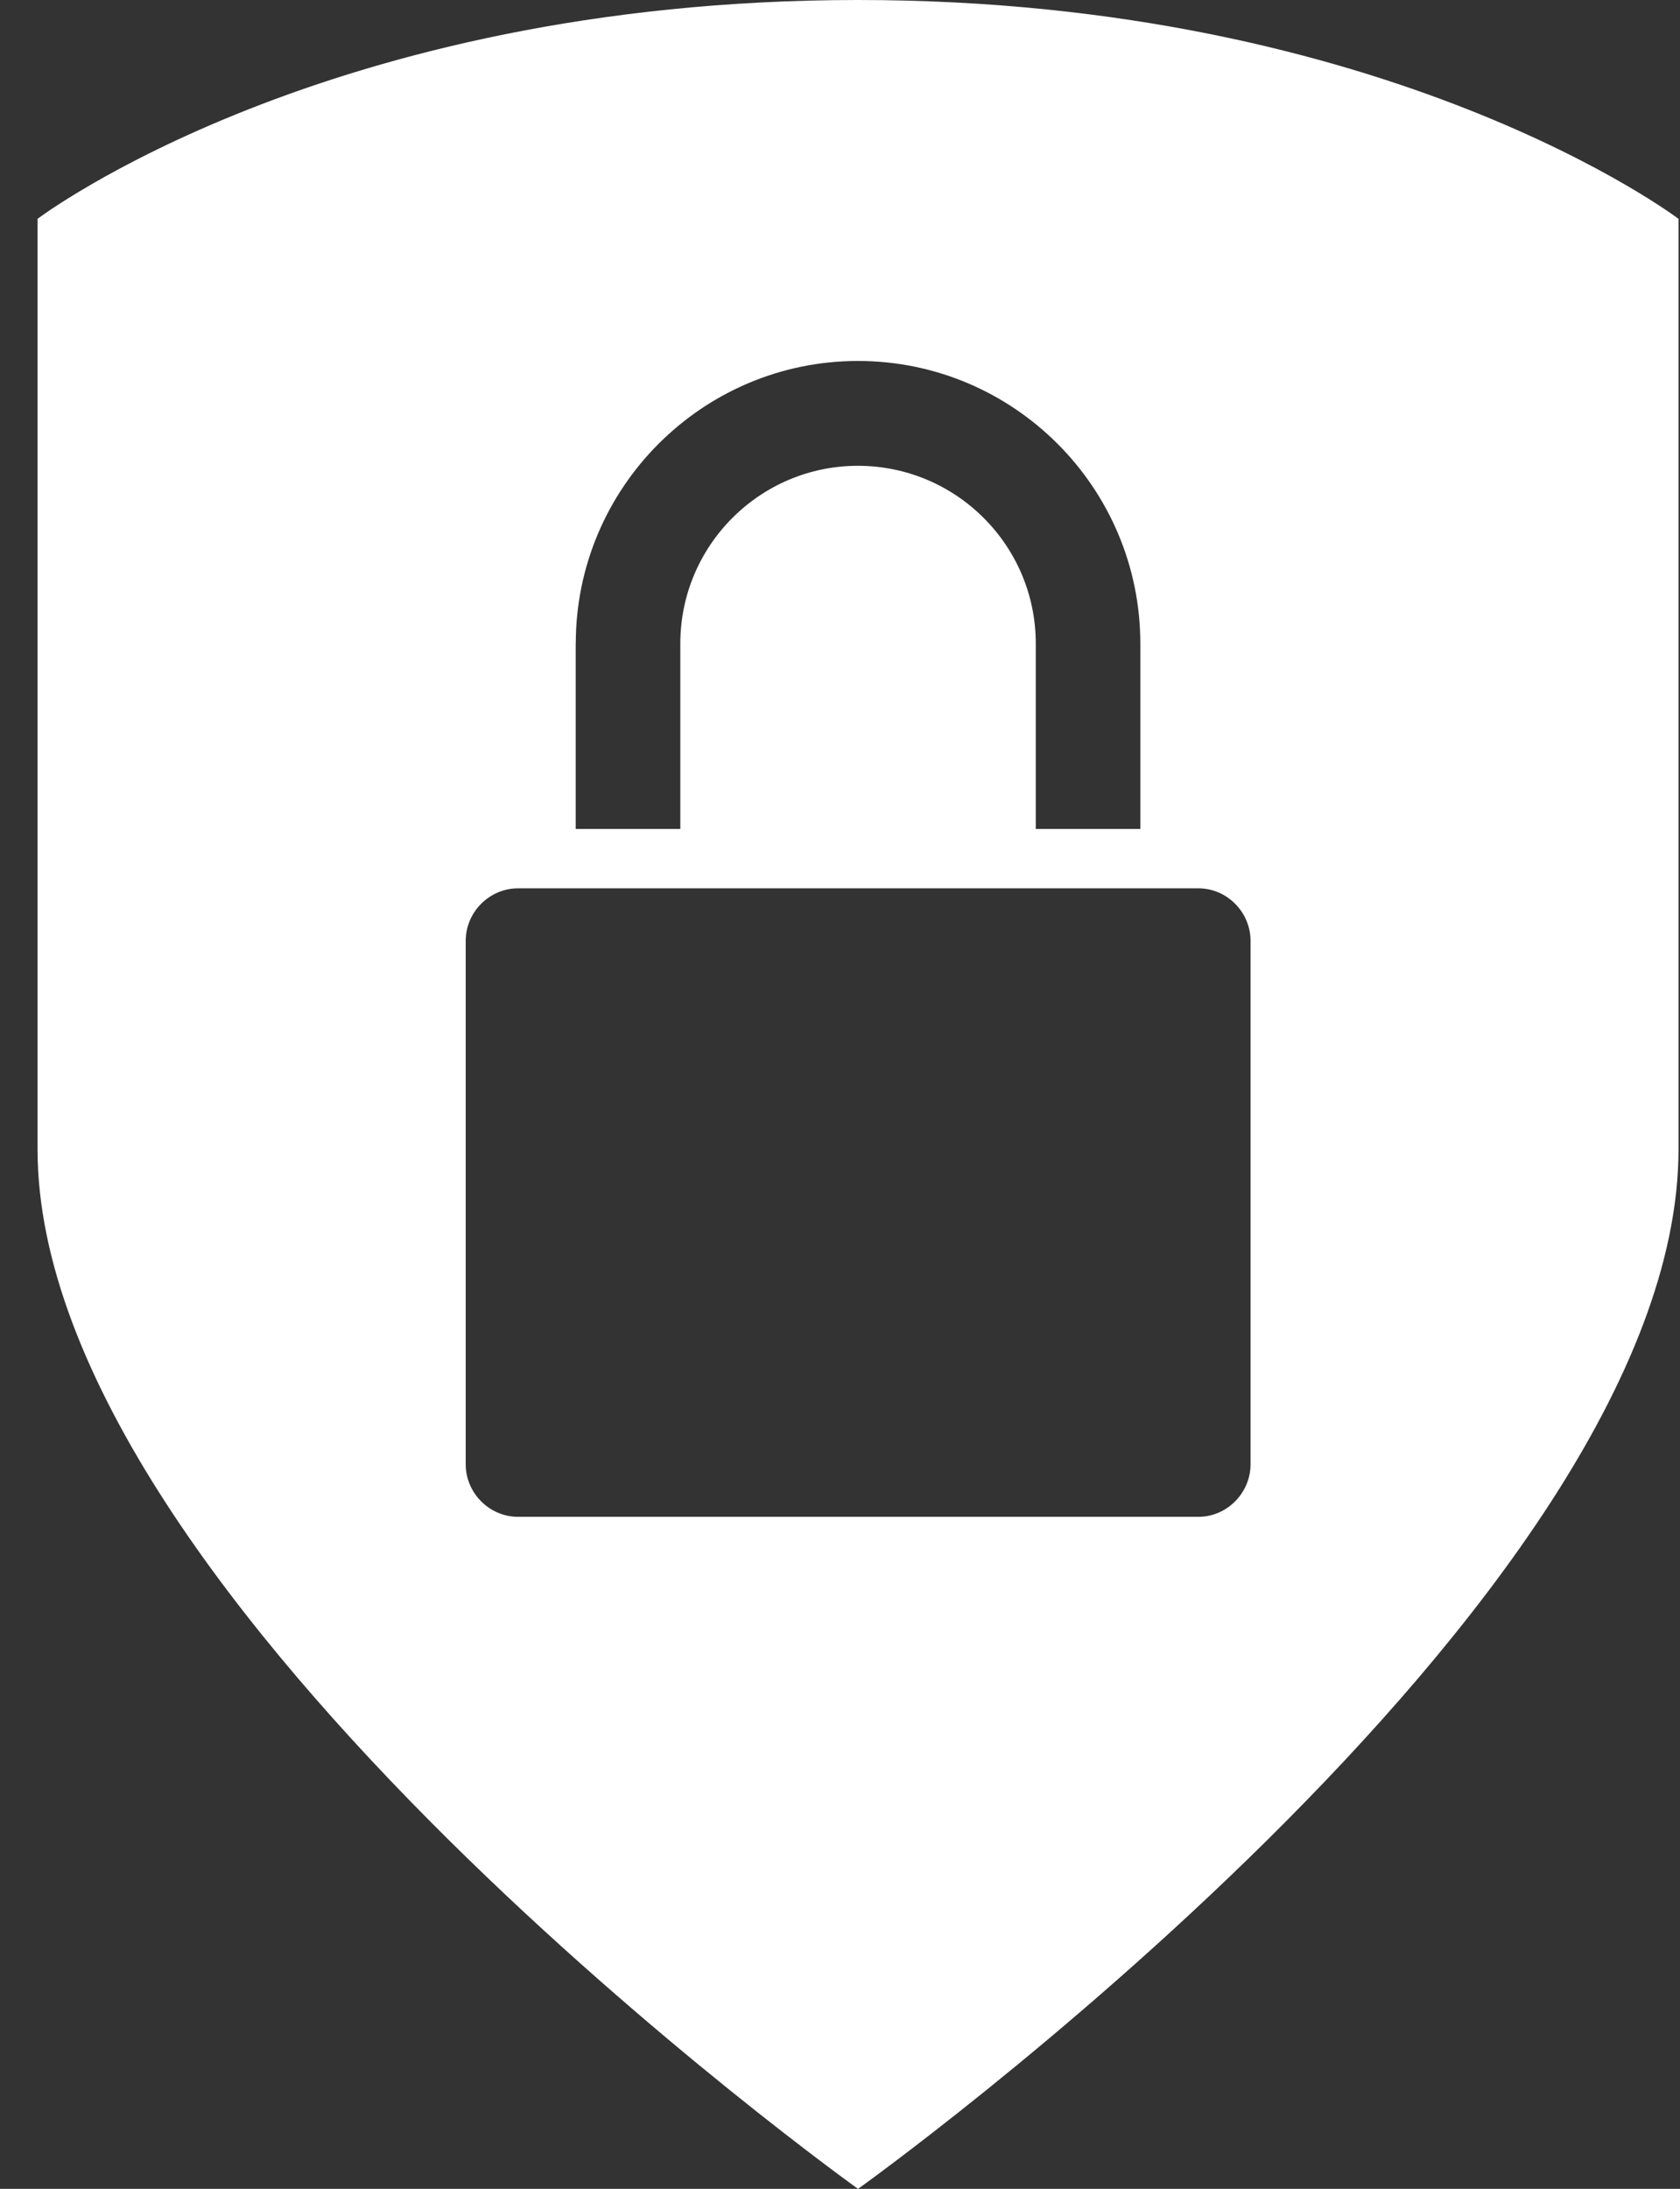 <svg width="43" height="56" viewBox="0 0 43 56" fill="none" xmlns="http://www.w3.org/2000/svg">
<rect x="0" y="0" width="43" height="56" fill="#333333" stroke="none"/>
<path d="M21.962 0C8.341 0 0.961 5.599 0.961 5.599V29.4C0.963 40.999 21.962 56 21.962 56C21.962 56 42.962 40.999 42.962 29.4V5.599C42.962 5.599 35.582 0 21.962 0ZM14.737 16.466C14.737 12.478 17.979 9.235 21.96 9.235C25.948 9.235 29.187 12.478 29.187 16.466V21.208H26.511V16.466C26.511 13.953 24.469 11.917 21.958 11.917C19.455 11.917 17.413 13.953 17.413 16.466V21.208H14.735V16.466H14.737ZM32.008 37.462C32.008 38.197 31.403 38.806 30.674 38.806H13.26C12.524 38.806 11.92 38.197 11.92 37.462V24.071C11.92 23.334 12.526 22.727 13.26 22.727H30.674C31.403 22.727 32.008 23.334 32.008 24.071V37.462Z" fill="white"/>
</svg>
